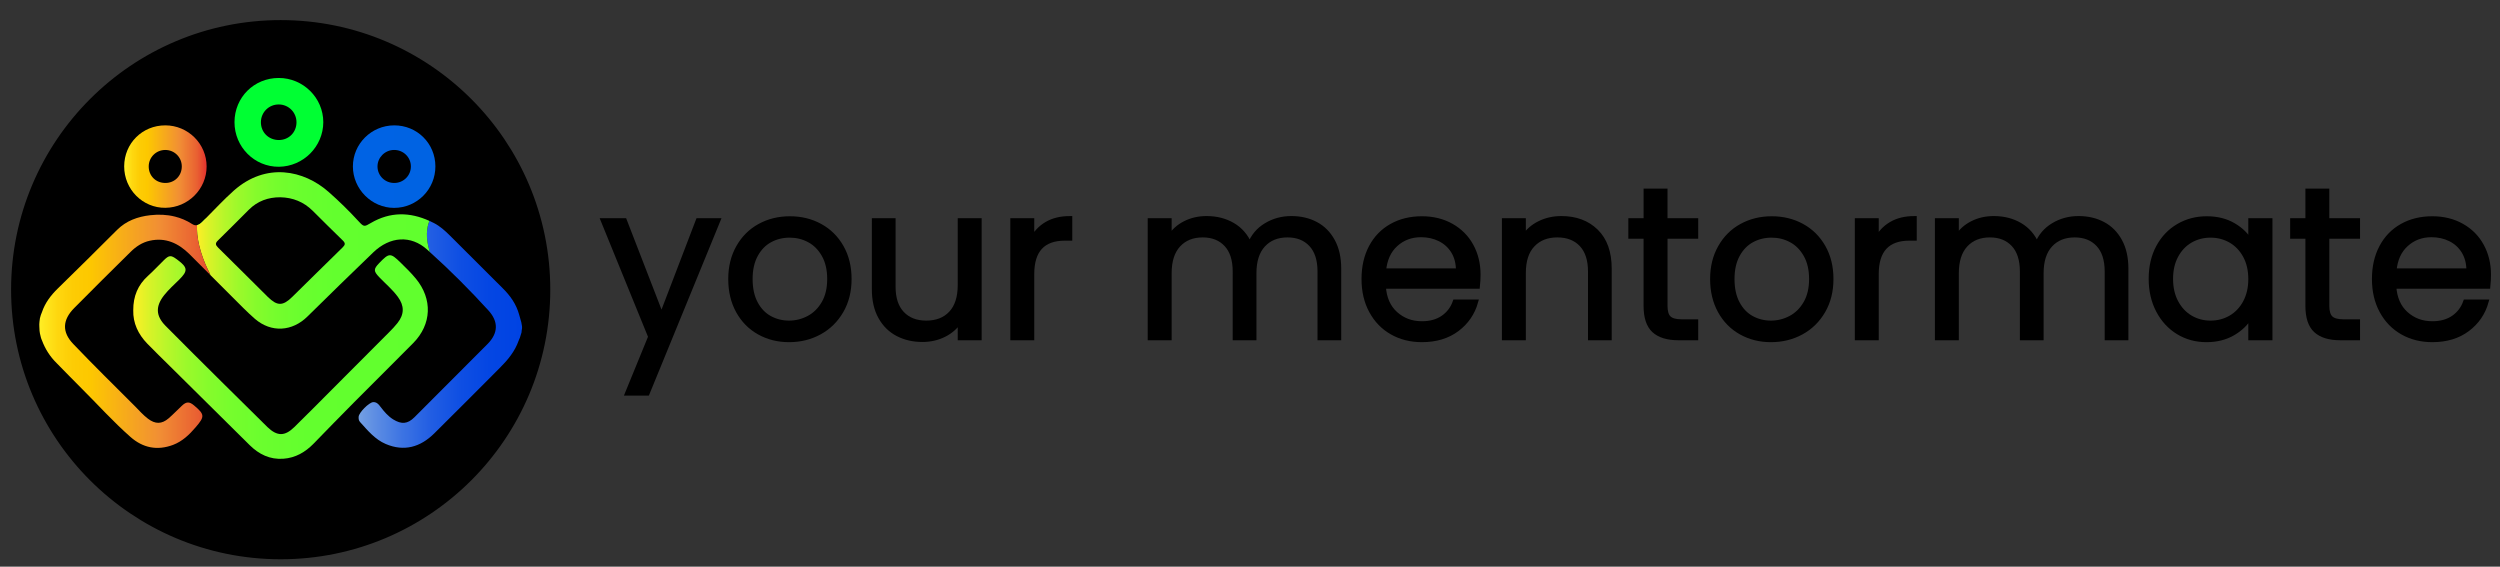 <?xml version="1.0" encoding="utf-8"?>
<!-- Generator: Adobe Illustrator 16.0.0, SVG Export Plug-In . SVG Version: 6.00 Build 0)  -->
<!DOCTYPE svg PUBLIC "-//W3C//DTD SVG 1.1//EN" "http://www.w3.org/Graphics/SVG/1.1/DTD/svg11.dtd">
<svg version="1.1" id="Capa_1" xmlns="http://www.w3.org/2000/svg" xmlns:xlink="http://www.w3.org/1999/xlink" x="0px" y="0px"
	 width="425.2px" height="96.38px" viewBox="0 0 425.2 96.38" enable-background="new 0 0 425.2 96.38" xml:space="preserve">
<rect x="0" y="0" width="425.2" height="96.38" fill="#333333" stroke="none"/>
<g>
	
		<circle fill-rule="evenodd" clip-rule="evenodd" stroke="#000000" stroke-width="2" stroke-miterlimit="10" cx="47.739" cy="49.269" r="44.852"/>
	<g>
		<linearGradient id="SVGID_1_" gradientUnits="userSpaceOnUse" x1="22.661" y1="60.725" x2="72.766" y2="60.725">
			<stop  offset="0" style="stop-color:#FFEF26"/>
			<stop  offset="0.005" style="stop-color:#FBEF26"/>
			<stop  offset="0.057" style="stop-color:#D7F328"/>
			<stop  offset="0.114" style="stop-color:#B8F62A"/>
			<stop  offset="0.178" style="stop-color:#9CF92B"/>
			<stop  offset="0.252" style="stop-color:#86FB2C"/>
			<stop  offset="0.337" style="stop-color:#75FD2D"/>
			<stop  offset="0.442" style="stop-color:#6AFE2E"/>
			<stop  offset="0.59" style="stop-color:#63FF2E"/>
			<stop  offset="1" style="stop-color:#61FF2E"/>
		</linearGradient>
		<path fill-rule="evenodd" clip-rule="evenodd" fill="url(#SVGID_1_)" d="M22.664,52.768c-0.012-2.384,0.792-4.307,2.509-5.854
			c0.94-0.852,1.807-1.786,2.714-2.674c0.868-0.852,1.189-0.869,2.154-0.159c0.071,0.054,0.141,0.103,0.21,0.155
			c1.69,1.281,1.722,1.842,0.217,3.337c-0.862,0.853-1.771,1.656-2.53,2.61c-1.503,1.895-1.468,3.528,0.219,5.235
			c3.146,3.182,6.327,6.328,9.502,9.483c2.356,2.341,4.723,4.665,7.086,7.001c0.247,0.244,0.487,0.49,0.737,0.73
			c1.649,1.578,2.937,1.607,4.575,0.007c2.148-2.095,4.255-4.238,6.377-6.362c3.244-3.246,6.489-6.493,9.725-9.751
			c0.509-0.508,1.012-1.032,1.455-1.595c1.167-1.488,1.173-2.918,0.055-4.443c-0.908-1.244-2.096-2.227-3.152-3.331
			c-1.006-1.052-1.015-1.386,0.003-2.438c1.669-1.727,1.888-1.733,3.59-0.079c0.907,0.888,1.819,1.774,2.627,2.757
			c2.85,3.469,2.698,7.753-0.453,10.949c-3.365,3.41-6.782,6.77-10.159,10.175c-2.278,2.293-4.527,4.614-6.784,6.929
			c-1.42,1.456-3.088,2.425-5.147,2.571c-2.283,0.164-4.151-0.747-5.745-2.328c-4.511-4.47-9.027-8.937-13.54-13.405
			c-1.291-1.28-2.601-2.543-3.866-3.85C23.497,56.837,22.608,54.947,22.664,52.768z"/>
		<linearGradient id="SVGID_2_" gradientUnits="userSpaceOnUse" x1="60.991" y1="56.865" x2="88.795" y2="56.865">
			<stop  offset="0.005" style="stop-color:#739FE3"/>
			<stop  offset="0.092" style="stop-color:#5F8FE3"/>
			<stop  offset="0.264" style="stop-color:#3D74E3"/>
			<stop  offset="0.439" style="stop-color:#225EE3"/>
			<stop  offset="0.617" style="stop-color:#0F4FE3"/>
			<stop  offset="0.8" style="stop-color:#0446E3"/>
			<stop  offset="0.995" style="stop-color:#0043E3"/>
		</linearGradient>
		<path fill-rule="evenodd" clip-rule="evenodd" fill="url(#SVGID_2_)" d="M88.732,56.187c0,0.235-0.039,0.489-0.143,0.709
			c-0.114,0.411-0.205,0.708-0.373,1.029c-0.63,1.816-1.817,3.258-3.155,4.594c-3.733,3.738-7.453,7.496-11.214,11.205
			c-2.341,2.317-5.1,3.13-8.24,1.79c-1.827-0.773-3.077-2.306-4.365-3.732c-0.231-0.247-0.269-0.568-0.245-0.905
			c0.052-0.706,1.738-2.417,2.461-2.483c0.604-0.038,0.951,0.375,1.262,0.801c0.618,0.813,1.261,1.569,2.136,2.126
			c1.43,0.886,2.472,0.807,3.643-0.365c4.146-4.146,8.293-8.293,12.425-12.449c1.829-1.854,1.893-3.812,0.117-5.742
			c-3.155-3.453-6.449-6.763-9.929-9.888c-0.011-0.014-0.011-0.014-0.011-0.014c-0.773-2.459-0.516-4.185-0.065-5.29
			c0.258,0.103,0.502,0.229,0.76,0.358c1.029,0.528,1.891,1.3,2.718,2.124c2.974,2.974,5.959,5.962,8.946,8.925
			c1.328,1.301,2.357,2.756,2.847,4.566l0.36,1.279C88.745,55.303,88.874,55.647,88.732,56.187z"/>
		<linearGradient id="SVGID_3_" gradientUnits="userSpaceOnUse" x1="21.122" y1="28.332" x2="35.143" y2="28.332">
			<stop  offset="0" style="stop-color:#FFEF26"/>
			<stop  offset="0.018" style="stop-color:#FFEA21"/>
			<stop  offset="0.102" style="stop-color:#FED70F"/>
			<stop  offset="0.189" style="stop-color:#FDCC04"/>
			<stop  offset="0.281" style="stop-color:#FDC800"/>
			<stop  offset="0.668" style="stop-color:#F18F34"/>
			<stop  offset="0.888" style="stop-color:#E95F32"/>
			<stop  offset="1" style="stop-color:#E3312D"/>
		</linearGradient>
		<path fill-rule="evenodd" clip-rule="evenodd" fill="url(#SVGID_3_)" d="M28.113,21.321c-3.914,0-6.979,3.066-6.991,6.963
			c-0.013,3.929,3.155,7.107,7.018,7.059c3.862-0.039,7.002-3.192,7.002-7.032C35.143,24.464,31.989,21.321,28.113,21.321z
			 M28.14,31.117c-1.636,0.015-2.86-1.209-2.847-2.833c0.014-1.542,1.262-2.779,2.82-2.779s2.807,1.246,2.807,2.805
			C30.92,29.895,29.709,31.117,28.14,31.117z"/>
		<path fill-rule="evenodd" clip-rule="evenodd" fill="#00FF33" d="M47.413,13.261c-4.208,0-7.518,3.294-7.53,7.505
			c-0.013,4.225,3.398,7.635,7.557,7.597c4.159-0.053,7.533-3.438,7.546-7.583C54.985,16.648,51.574,13.261,47.413,13.261z
			 M47.439,23.817c-1.75,0-3.077-1.31-3.064-3.051c0.013-1.675,1.365-3.012,3.037-2.999c1.674,0,3.015,1.352,3.015,3.027
			C50.427,22.494,49.138,23.806,47.439,23.817z"/>
		<linearGradient id="SVGID_4_" gradientUnits="userSpaceOnUse" x1="60.02" y1="28.339" x2="74.052" y2="28.339">
			<stop  offset="0" style="stop-color:#0063E4"/>
			<stop  offset="0.995" style="stop-color:#0063E3"/>
		</linearGradient>
		<path fill-rule="evenodd" clip-rule="evenodd" fill="url(#SVGID_4_)" d="M67.036,21.321c-3.874,0.014-7.016,3.143-7.016,6.99
			c0,3.84,3.193,7.046,7.004,7.046c3.9,0,7.042-3.168,7.027-7.072C74.042,24.396,70.937,21.306,67.036,21.321z M67.087,31.117
			c-1.596,0.029-2.883-1.238-2.883-2.807c0-1.516,1.262-2.795,2.806-2.805c1.584-0.025,2.884,1.246,2.873,2.819
			C69.883,29.857,68.634,31.107,67.087,31.117z"/>
		<path fill-rule="evenodd" clip-rule="evenodd" fill="#00FF33" d="M16.219,36.991"/>
		<path fill="none" d="M53.194,35.859c-1.532-1.52-3.385-2.268-5.523-2.308c-2.06-0.012-3.863,0.646-5.329,2.1
			c-1.766,1.75-3.504,3.529-5.28,5.253c-0.477,0.464-0.425,0.747,0.025,1.198c2.834,2.779,5.64,5.611,8.473,8.406
			c1.596,1.557,2.535,1.557,4.133,0c2.858-2.795,5.703-5.627,8.574-8.423c0.438-0.435,0.529-0.704,0.039-1.182
			C56.581,39.244,54.895,37.546,53.194,35.859z"/>
		<path fill="#00FF33" d="M33.509,38.292c-0.063,1.903,0.371,4.577,2.064,8.027c-0.917-3.09-0.739-7.192-0.574-9.183
			c-0.214,0.21-0.424,0.426-0.642,0.639C34.074,38.045,33.805,38.236,33.509,38.292z"/>
		<linearGradient id="SVGID_5_" gradientUnits="userSpaceOnUse" x1="6.698" y1="46.567" x2="35.812" y2="46.567">
			<stop  offset="0.011" style="stop-color:#FFFFFF"/>
			<stop  offset="0.041" style="stop-color:#FFFAE7"/>
			<stop  offset="0.106" style="stop-color:#FFF1B7"/>
			<stop  offset="0.178" style="stop-color:#FFE88B"/>
			<stop  offset="0.253" style="stop-color:#FFE066"/>
			<stop  offset="0.334" style="stop-color:#FFDA46"/>
			<stop  offset="0.421" style="stop-color:#FFD52C"/>
			<stop  offset="0.517" style="stop-color:#FFD119"/>
			<stop  offset="0.626" style="stop-color:#FFCE0B"/>
			<stop  offset="0.762" style="stop-color:#FFCC02"/>
			<stop  offset="1" style="stop-color:#FFCC00"/>
		</linearGradient>
		<path fill="url(#SVGID_5_)" d="M35.688,46.688c0.042,0.042,0.084,0.086,0.125,0.127c-0.086-0.17-0.157-0.328-0.239-0.495
			C35.611,46.442,35.646,46.565,35.688,46.688z"/>
		<path opacity="0.4" d="M33.509,38.292c-0.246,0.062-0.527,0.011-0.838-0.194c-0.941-0.608-1.928-1.015-2.945-1.269
			c-0.186,1.677,2.263,5.379,4.477,8.373c0.494,0.497,0.991,0.986,1.484,1.485c-0.041-0.122-0.077-0.245-0.114-0.368
			C33.88,42.869,33.447,40.195,33.509,38.292z"/>
		<linearGradient id="SVGID_6_" gradientUnits="userSpaceOnUse" x1="33.503" y1="42.593" x2="73.101" y2="42.593">
			<stop  offset="0" style="stop-color:#FFEF26"/>
			<stop  offset="0.005" style="stop-color:#FBEF26"/>
			<stop  offset="0.057" style="stop-color:#D7F328"/>
			<stop  offset="0.114" style="stop-color:#B8F62A"/>
			<stop  offset="0.178" style="stop-color:#9CF92B"/>
			<stop  offset="0.252" style="stop-color:#86FB2C"/>
			<stop  offset="0.337" style="stop-color:#75FD2D"/>
			<stop  offset="0.442" style="stop-color:#6AFE2E"/>
			<stop  offset="0.59" style="stop-color:#63FF2E"/>
			<stop  offset="1" style="stop-color:#61FF2E"/>
		</linearGradient>
		<path fill="url(#SVGID_6_)" d="M73.036,37.571c-3.31-1.508-6.656-1.587-9.965,0.358c-1.094,0.645-1.172,0.696-2.061-0.27
			c-1.622-1.765-3.333-3.45-5.138-5.033c-4.196-3.696-10.622-5.063-16.106-0.207c-1.678,1.494-3.19,3.139-4.767,4.717
			c-0.214,0.21-0.424,0.426-0.642,0.639c-0.284,0.27-0.552,0.461-0.848,0.517c-0.063,1.903,0.371,4.577,2.064,8.027
			c0.082,0.167,0.153,0.325,0.239,0.495c1.238,1.226,2.447,2.458,3.683,3.685c1.275,1.26,2.511,2.56,3.862,3.732
			c2.782,2.396,6.349,2.161,8.949-0.414c3.695-3.646,7.417-7.271,11.162-10.878c2.886-2.769,6.414-2.974,9.181-0.49
			c0.156,0.141,0.298,0.27,0.452,0.412C72.328,40.402,72.585,38.677,73.036,37.571z M58.267,42.086
			c-2.871,2.796-5.716,5.628-8.574,8.423c-1.598,1.557-2.537,1.557-4.133,0c-2.833-2.795-5.639-5.627-8.473-8.406
			c-0.45-0.451-0.502-0.734-0.025-1.198c1.776-1.724,3.515-3.503,5.28-5.253c1.466-1.454,3.269-2.111,5.329-2.1
			c2.138,0.04,3.991,0.788,5.523,2.308c1.701,1.687,3.387,3.385,5.112,5.045C58.796,41.382,58.705,41.651,58.267,42.086z"/>
		<linearGradient id="SVGID_7_" gradientUnits="userSpaceOnUse" x1="6.683" y1="56.346" x2="37.147" y2="56.346">
			<stop  offset="0" style="stop-color:#FFEF26"/>
			<stop  offset="0.018" style="stop-color:#FFEA21"/>
			<stop  offset="0.102" style="stop-color:#FED70F"/>
			<stop  offset="0.189" style="stop-color:#FDCC04"/>
			<stop  offset="0.281" style="stop-color:#FDC800"/>
			<stop  offset="0.668" style="stop-color:#F18F34"/>
			<stop  offset="0.888" style="stop-color:#E95F32"/>
			<stop  offset="1" style="stop-color:#E3312D"/>
		</linearGradient>
		<path fill="url(#SVGID_7_)" d="M34.203,45.202c-0.664-0.663-1.327-1.331-1.995-1.995c-1.868-1.839-4.043-2.866-6.734-2.264
			c-1.288,0.283-2.343,0.99-3.257,1.894c-3.206,3.152-6.399,6.333-9.58,9.539c-2.021,2.037-2.137,4.095-0.153,6.152
			c3.437,3.593,6.977,7.073,10.494,10.587c0.707,0.72,1.376,1.479,2.188,2.098c1.237,0.938,2.332,0.953,3.515-0.064
			c0.786-0.682,1.507-1.441,2.267-2.151c0.747-0.71,1.261-0.71,2.047-0.052c1.841,1.547,1.854,1.896,0.283,3.724
			c-1.081,1.263-2.253,2.394-3.851,3c-2.69,1.003-5.124,0.513-7.248-1.366c-2.91-2.56-5.498-5.445-8.241-8.175
			c-1.454-1.442-2.871-2.923-4.313-4.378c-1.107-1.095-1.931-2.369-2.473-3.825c-0.18-0.383-0.232-0.656-0.36-1.211
			c0-0.165-0.065-0.292-0.065-0.462c0-0.542-0.089-0.887-0.012-1.545c0-0.179,0.077-0.411,0.077-0.582
			c0.09-0.41,0.206-0.706,0.347-1.042c0.528-1.571,1.494-2.843,2.666-3.992c3.387-3.309,6.747-6.627,10.094-9.979
			c1.571-1.566,3.503-2.261,5.652-2.51c1.446-0.165,2.841-0.105,4.176,0.227C29.541,38.506,31.99,42.208,34.203,45.202z
			 M33.509,38.292c-0.246,0.062-0.527,0.011-0.838-0.194c-0.941-0.608-1.928-1.015-2.945-1.269
			c-0.186,1.677,2.263,5.379,4.477,8.373c0.494,0.497,0.991,0.986,1.484,1.485c-0.041-0.122-0.077-0.245-0.114-0.368
			C33.88,42.869,33.447,40.195,33.509,38.292z"/>
	</g>
	<g>
		<path stroke="#000000" stroke-width="0.75" stroke-miterlimit="10" d="M122.154,37.484l-12.049,29.429h-3.433l3.944-9.637
			l-8.069-19.792h3.688l6.279,16.214l6.206-16.214H122.154z"/>
		<path stroke="#000000" stroke-width="0.75" stroke-miterlimit="10" d="M129.108,56.544c-1.522-0.851-2.712-2.063-3.578-3.635
			c-0.865-1.568-1.295-3.387-1.295-5.456c0-2.046,0.445-3.85,1.333-5.42c0.888-1.57,2.1-2.775,3.633-3.614
			c1.533-0.843,3.249-1.263,5.149-1.263c1.896,0,3.613,0.42,5.146,1.263c1.534,0.839,2.745,2.037,3.632,3.596
			c0.889,1.559,1.334,3.372,1.334,5.438c0,2.069-0.456,3.888-1.368,5.456c-0.915,1.572-2.15,2.784-3.708,3.635
			c-1.558,0.852-3.284,1.277-5.185,1.277C132.327,57.821,130.63,57.396,129.108,56.544z M137.56,54.061
			c1.046-0.558,1.893-1.398,2.539-2.518c0.643-1.119,0.965-2.482,0.965-4.09c0-1.604-0.315-2.967-0.948-4.086
			c-0.632-1.119-1.461-1.955-2.482-2.501c-1.022-0.552-2.129-0.822-3.324-0.822c-1.217,0-2.331,0.271-3.34,0.822
			c-1.011,0.546-1.82,1.382-2.427,2.501c-0.61,1.119-0.914,2.482-0.914,4.086c0,1.632,0.299,3.005,0.896,4.125
			c0.595,1.119,1.391,1.953,2.391,2.502c0.998,0.547,2.092,0.823,3.285,0.823C135.394,54.903,136.514,54.621,137.56,54.061z"/>
		<path stroke="#000000" stroke-width="0.75" stroke-miterlimit="10" d="M166.585,37.484v20.01h-3.321v-2.959
			c-0.633,1.023-1.515,1.82-2.648,2.394c-1.13,0.574-2.378,0.859-3.742,0.859c-1.558,0-2.958-0.325-4.198-0.97
			c-1.243-0.646-2.222-1.612-2.938-2.901c-0.719-1.29-1.078-2.861-1.078-4.709V37.484h3.286v11.283c0,1.971,0.498,3.485,1.497,4.544
			c0.998,1.06,2.36,1.592,4.091,1.592c1.775,0,3.174-0.549,4.197-1.645c1.023-1.095,1.534-2.691,1.534-4.782V37.484H166.585z"/>
		<path stroke="#000000" stroke-width="0.75" stroke-miterlimit="10" d="M178.032,38.074c1.085-0.638,2.405-0.952,3.964-0.952v3.435
			h-0.877c-3.727,0-5.587,2.019-5.587,6.06v10.878h-3.323v-20.01h3.323v3.25C176.115,39.591,176.949,38.705,178.032,38.074z"/>
		<path stroke="#000000" stroke-width="0.75" stroke-miterlimit="10" d="M223.799,38.09c1.215,0.644,2.176,1.61,2.884,2.903
			c0.706,1.289,1.058,2.857,1.058,4.708v11.793h-3.283V46.178c0-2-0.494-3.523-1.479-4.584c-0.986-1.056-2.318-1.589-4.001-1.589
			c-1.726,0-3.102,0.554-4.125,1.663c-1.019,1.108-1.532,2.71-1.532,4.8v11.026h-3.289V46.178c0-2-0.49-3.523-1.477-4.584
			c-0.985-1.056-2.316-1.589-3.999-1.589c-1.726,0-3.104,0.554-4.124,1.663c-1.022,1.108-1.535,2.71-1.535,4.8v11.026h-3.322v-20.01
			h3.322v2.888c0.659-1.046,1.539-1.851,2.646-2.409c1.109-0.562,2.331-0.841,3.67-0.841c1.68,0,3.163,0.379,4.454,1.133
			c1.289,0.754,2.254,1.862,2.887,3.32c0.559-1.413,1.483-2.507,2.771-3.283c1.294-0.78,2.728-1.17,4.31-1.17
			C221.193,37.122,222.581,37.444,223.799,38.09z"/>
		<path stroke="#000000" stroke-width="0.75" stroke-miterlimit="10" d="M251.327,48.73h-15.993c0.121,1.97,0.799,3.513,2.027,4.618
			c1.23,1.109,2.722,1.662,4.474,1.662c1.437,0,2.634-0.334,3.597-1.002c0.962-0.671,1.636-1.564,2.023-2.684h3.578
			c-0.535,1.92-1.605,3.484-3.208,4.689c-1.608,1.204-3.604,1.807-5.99,1.807c-1.898,0-3.598-0.426-5.094-1.277
			c-1.498-0.851-2.67-2.063-3.522-3.635c-0.854-1.568-1.277-3.387-1.277-5.456c0-2.066,0.415-3.88,1.237-5.438
			c0.831-1.559,1.995-2.757,3.488-3.596c1.496-0.843,3.221-1.263,5.168-1.263c1.898,0,3.577,0.418,5.039,1.246
			c1.457,0.825,2.586,1.961,3.376,3.409c0.791,1.448,1.188,3.088,1.188,4.914C251.438,47.357,251.402,48.026,251.327,48.73z
			 M247.167,42.763c-0.563-0.911-1.324-1.605-2.283-2.079c-0.963-0.479-2.025-0.714-3.195-0.714c-1.681,0-3.111,0.536-4.291,1.605
			c-1.179,1.07-1.854,2.559-2.023,4.454h12.629C248.003,44.765,247.725,43.678,247.167,42.763z"/>
		<path stroke="#000000" stroke-width="0.75" stroke-miterlimit="10" d="M271.479,39.329c1.51,1.474,2.266,3.596,2.266,6.372v11.793
			h-3.284V46.178c0-2-0.503-3.523-1.496-4.584c-1.001-1.056-2.364-1.589-4.091-1.589c-1.754,0-3.148,0.552-4.178,1.646
			c-1.041,1.093-1.555,2.688-1.555,4.78v11.063h-3.323v-20.01h3.323v2.85c0.656-1.022,1.555-1.813,2.685-2.371
			c1.129-0.562,2.375-0.841,3.738-0.841C267.998,37.122,269.972,37.856,271.479,39.329z"/>
		<path stroke="#000000" stroke-width="0.75" stroke-miterlimit="10" d="M283.238,40.224v11.793c0,0.976,0.204,1.664,0.618,2.063
			c0.412,0.401,1.135,0.604,2.154,0.604h2.449v2.811h-2.996c-1.852,0-3.235-0.427-4.162-1.278c-0.925-0.851-1.386-2.248-1.386-4.199
			V40.224h-2.594v-2.739h2.594v-5.036h3.322v5.036h5.222v2.739H283.238z"/>
		<path stroke="#000000" stroke-width="0.75" stroke-miterlimit="10" d="M296.109,56.544c-1.522-0.851-2.718-2.063-3.579-3.635
			c-0.865-1.568-1.299-3.387-1.299-5.456c0-2.046,0.444-3.85,1.336-5.42c0.887-1.57,2.097-2.775,3.631-3.614
			c1.534-0.843,3.249-1.263,5.148-1.263c1.901,0,3.613,0.42,5.15,1.263c1.532,0.839,2.74,2.037,3.63,3.596
			c0.887,1.559,1.332,3.372,1.332,5.438c0,2.069-0.456,3.888-1.368,5.456c-0.913,1.572-2.149,2.784-3.705,3.635
			c-1.56,0.852-3.288,1.277-5.184,1.277C299.327,57.821,297.627,57.396,296.109,56.544z M304.561,54.061
			c1.046-0.558,1.891-1.398,2.537-2.518s0.966-2.482,0.966-4.09c0-1.604-0.316-2.967-0.949-4.086
			c-0.631-1.119-1.459-1.955-2.483-2.501c-1.021-0.552-2.129-0.822-3.319-0.822c-1.218,0-2.329,0.271-3.342,0.822
			c-1.01,0.546-1.822,1.382-2.43,2.501c-0.606,1.119-0.91,2.482-0.91,4.086c0,1.632,0.296,3.005,0.895,4.125
			c0.595,1.119,1.393,1.953,2.389,2.502c1.001,0.547,2.096,0.823,3.289,0.823C302.392,54.903,303.511,54.621,304.561,54.061z"/>
		<path stroke="#000000" stroke-width="0.75" stroke-miterlimit="10" d="M321.666,38.074c1.082-0.638,2.402-0.952,3.96-0.952v3.435
			h-0.874c-3.725,0-5.59,2.019-5.59,6.06v10.878h-3.319v-20.01h3.319v3.25C319.747,39.591,320.582,38.705,321.666,38.074z"/>
		<path stroke="#000000" stroke-width="0.75" stroke-miterlimit="10" d="M357.68,38.09c1.22,0.644,2.18,1.61,2.889,2.903
			c0.706,1.289,1.054,2.857,1.054,4.708v11.793h-3.283V46.178c0-2-0.492-3.523-1.477-4.584c-0.985-1.056-2.321-1.589-3.999-1.589
			c-1.732,0-3.104,0.554-4.128,1.663c-1.022,1.108-1.535,2.71-1.535,4.8v11.026h-3.284V46.178c0-2-0.49-3.523-1.479-4.584
			c-0.986-1.056-2.315-1.589-4-1.589c-1.726,0-3.101,0.554-4.125,1.663c-1.02,1.108-1.531,2.71-1.531,4.8v11.026h-3.32v-20.01h3.32
			v2.888c0.656-1.046,1.54-1.851,2.649-2.409c1.105-0.562,2.329-0.841,3.668-0.841c1.678,0,3.165,0.379,4.456,1.133
			c1.287,0.754,2.248,1.862,2.881,3.32c0.561-1.413,1.487-2.507,2.775-3.283c1.289-0.78,2.729-1.17,4.31-1.17
			C355.078,37.122,356.462,37.444,357.68,38.09z"/>
		<path stroke="#000000" stroke-width="0.75" stroke-miterlimit="10" d="M367.064,42.033c0.827-1.545,1.964-2.747,3.413-3.597
			c1.447-0.852,3.062-1.28,4.841-1.28c1.751,0,3.272,0.379,4.561,1.136c1.29,0.751,2.252,1.703,2.887,2.847v-3.654h3.358v20.01
			h-3.358v-3.726c-0.657,1.168-1.641,2.138-2.938,2.903c-1.306,0.766-2.822,1.149-4.549,1.149c-1.779,0-3.381-0.436-4.82-1.312
			c-1.434-0.877-2.567-2.106-3.395-3.688c-0.827-1.582-1.242-3.385-1.242-5.403C365.822,45.373,366.237,43.578,367.064,42.033z
			 M381.854,43.513c-0.611-1.121-1.434-1.979-2.465-2.578c-1.035-0.594-2.172-0.891-3.417-0.891c-1.238,0-2.374,0.29-3.393,0.875
			c-1.021,0.583-1.841,1.438-2.447,2.557c-0.609,1.12-0.912,2.436-0.912,3.943c0,1.531,0.303,2.864,0.912,3.997
			c0.606,1.131,1.427,1.995,2.447,2.593c1.019,0.596,2.154,0.895,3.393,0.895c1.245,0,2.382-0.299,3.417-0.895
			c1.031-0.598,1.854-1.462,2.465-2.593c0.606-1.133,0.912-2.452,0.912-3.963C382.766,45.945,382.46,44.63,381.854,43.513z"/>
		<path stroke="#000000" stroke-width="0.75" stroke-miterlimit="10" d="M395.797,40.224v11.793c0,0.976,0.21,1.664,0.621,2.063
			c0.414,0.401,1.135,0.604,2.154,0.604h2.449v2.811h-2.995c-1.85,0-3.238-0.427-4.165-1.278c-0.924-0.851-1.383-2.248-1.383-4.199
			V40.224h-2.594v-2.739h2.594v-5.036h3.318v5.036h5.225v2.739H395.797z"/>
		<path stroke="#000000" stroke-width="0.75" stroke-miterlimit="10" d="M423.182,48.73H407.19c0.121,1.97,0.796,3.513,2.023,4.618
			c1.23,1.109,2.726,1.662,4.476,1.662c1.436,0,2.636-0.334,3.597-1.002c0.96-0.671,1.634-1.564,2.027-2.684h3.578
			c-0.537,1.92-1.607,3.484-3.214,4.689c-1.607,1.204-3.604,1.807-5.988,1.807c-1.897,0-3.599-0.426-5.093-1.277
			c-1.497-0.851-2.673-2.063-3.524-3.635c-0.851-1.568-1.278-3.387-1.278-5.456c0-2.066,0.414-3.88,1.242-5.438
			c0.827-1.559,1.989-2.757,3.487-3.596c1.497-0.843,3.217-1.263,5.166-1.263c1.896,0,3.578,0.418,5.038,1.246
			c1.462,0.825,2.585,1.961,3.375,3.409c0.791,1.448,1.191,3.088,1.191,4.914C423.294,47.357,423.255,48.026,423.182,48.73z
			 M419.019,42.763c-0.56-0.911-1.319-1.605-2.28-2.079c-0.961-0.479-2.027-0.714-3.195-0.714c-1.679,0-3.108,0.536-4.289,1.605
			c-1.184,1.07-1.856,2.559-2.027,4.454h12.635C419.861,44.765,419.579,43.678,419.019,42.763z"/>
	</g>
</g>
</svg>
